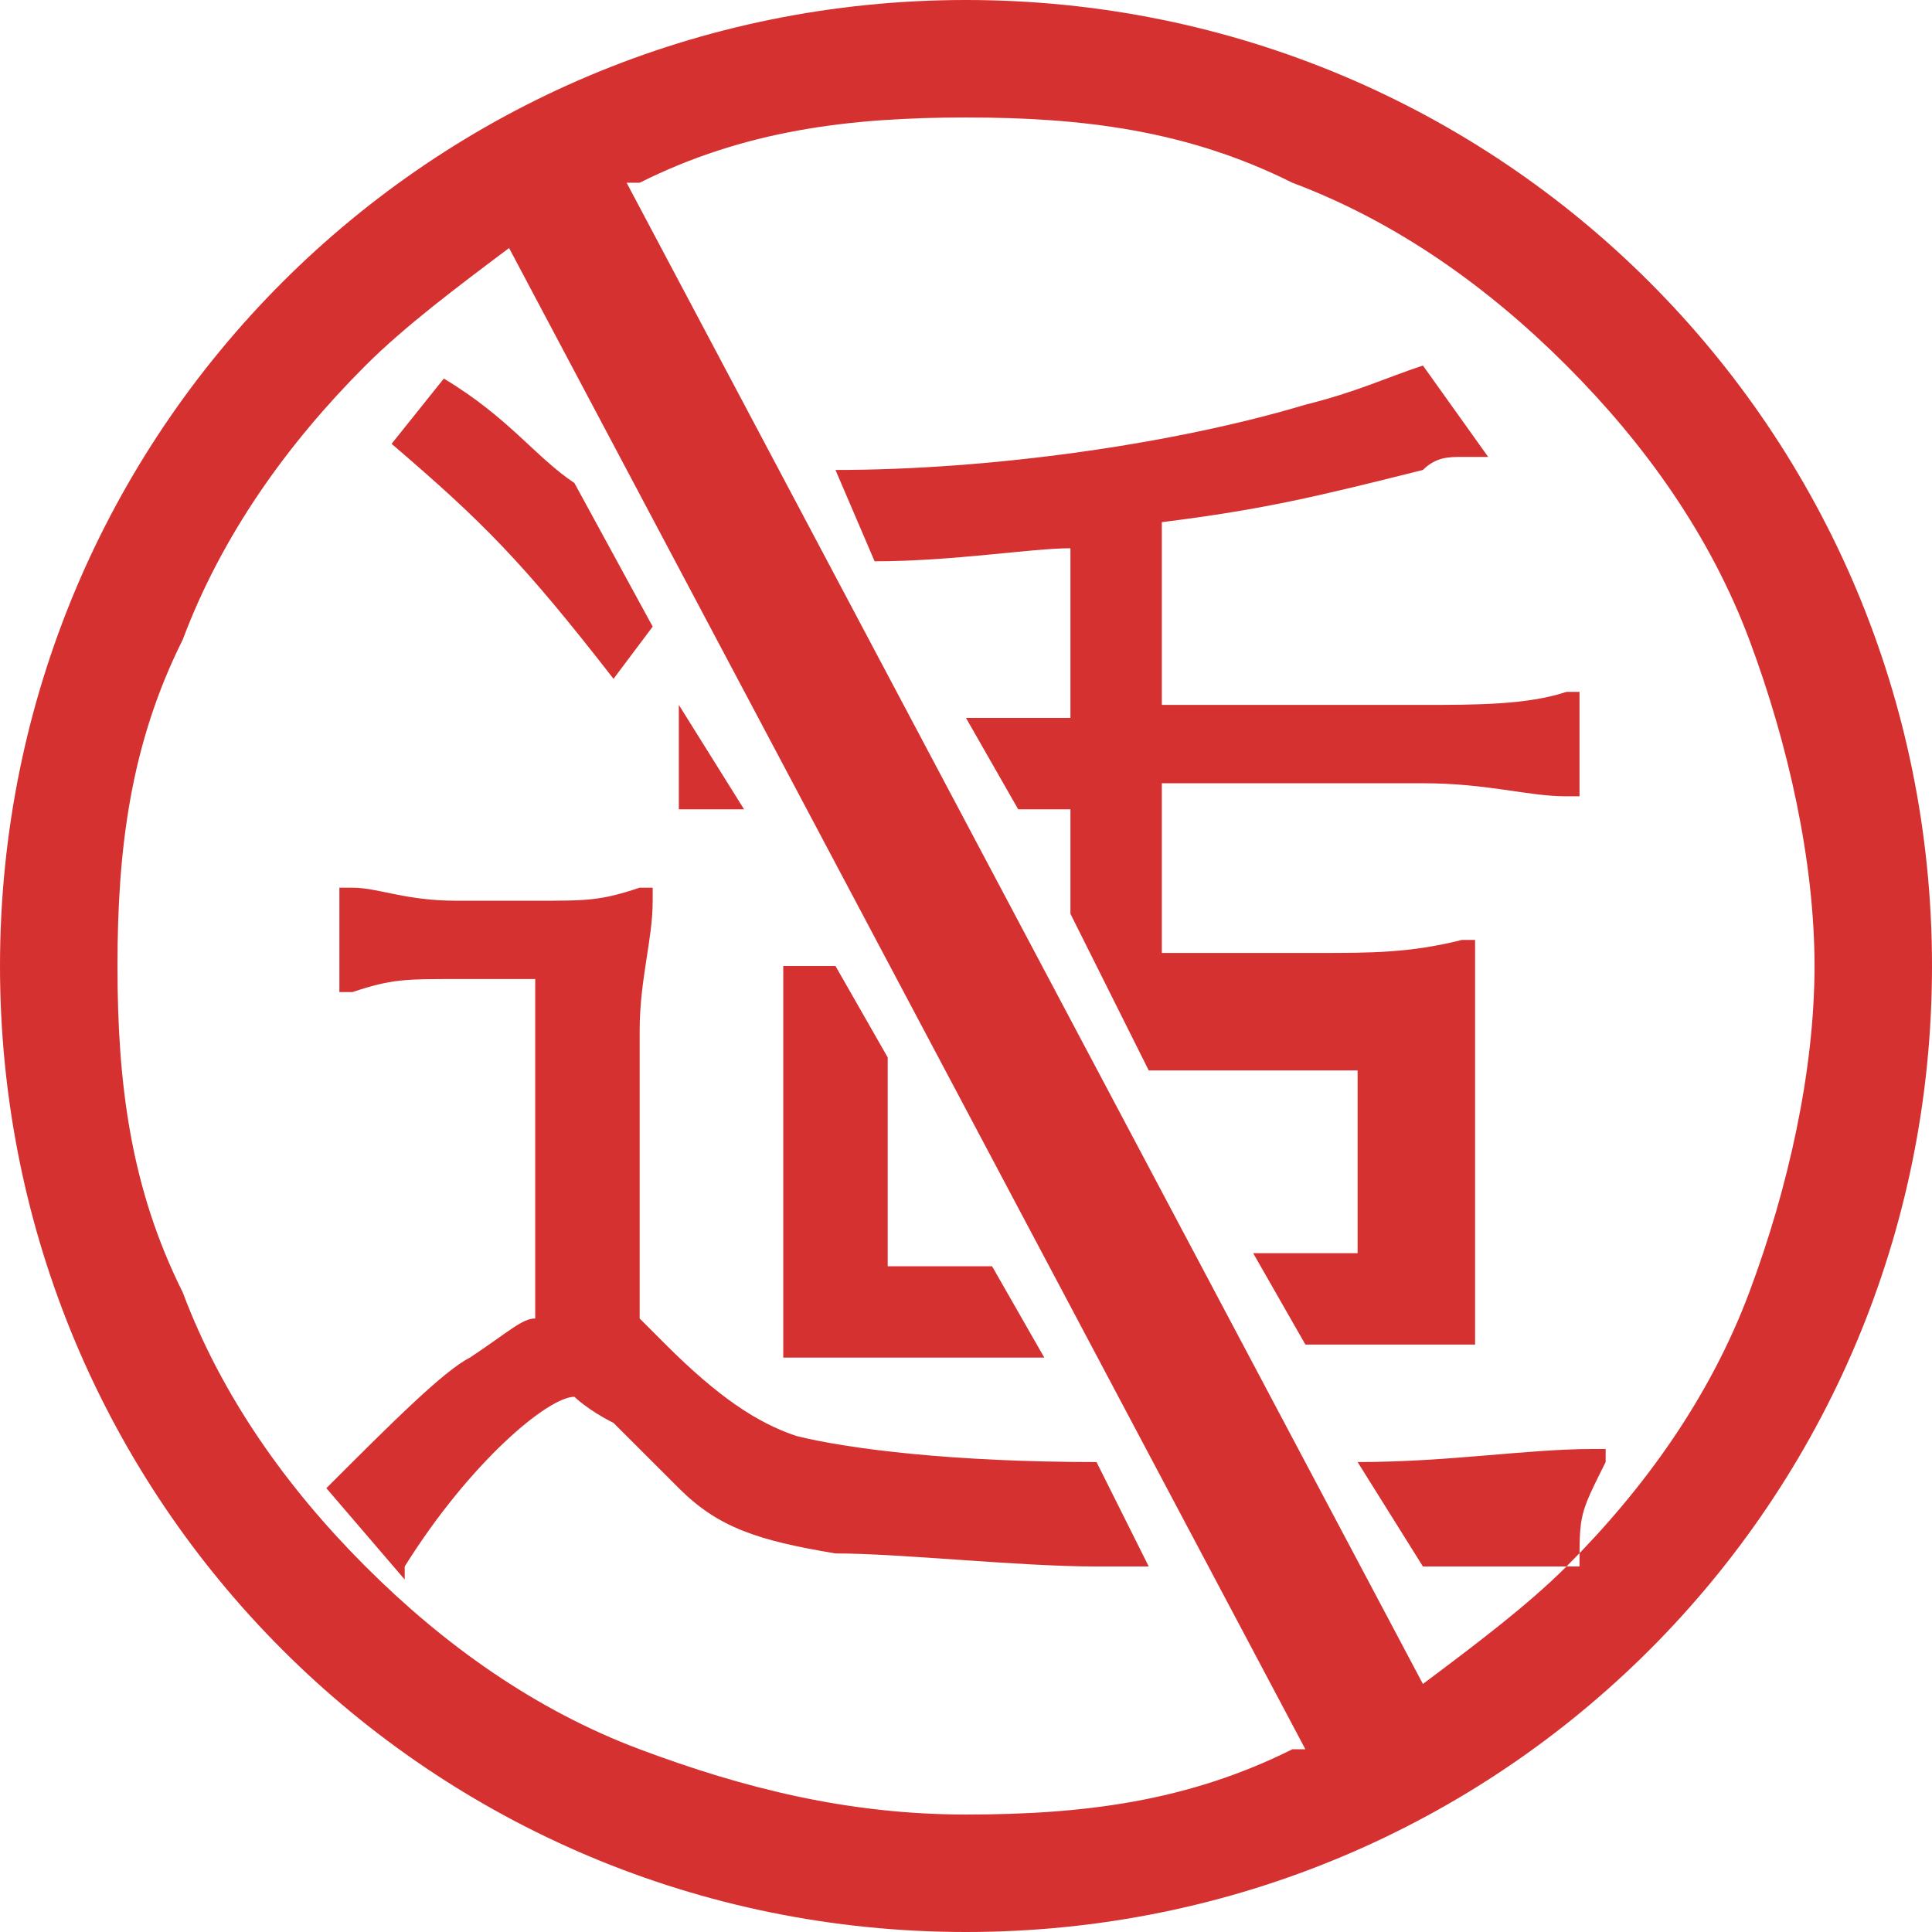 <svg xmlns="http://www.w3.org/2000/svg" width="36" height="36" viewBox="0 0 36 36">
  <path fill="#D63131" d="M137,26 C127.027,26 119,34.027 119,44 C119,53.973 127.027,62 137,62 C146.973,62 155,53.973 155,44 C155,34.027 146.973,26 137,26 Z M137,59.811 C134.811,59.811 132.865,59.324 130.919,58.595 C128.973,57.865 127.27,56.649 125.811,55.189 C124.351,53.73 123.135,52.027 122.405,50.081 C121.432,48.135 121.189,46.189 121.189,44 C121.189,41.811 121.432,39.865 122.405,37.919 C123.135,35.973 124.351,34.27 125.811,32.811 C126.541,32.081 127.514,31.351 128.486,30.622 L143.324,58.595 L143.081,58.595 C141.135,59.568 139.189,59.811 137,59.811 Z M148.189,55.189 C147.459,55.919 146.486,56.649 145.514,57.378 L130.676,29.405 L130.919,29.405 C132.865,28.432 134.811,28.189 137,28.189 C139.189,28.189 141.135,28.432 143.081,29.405 C145.027,30.135 146.73,31.351 148.189,32.811 C149.649,34.27 150.865,35.973 151.595,37.919 C152.324,39.865 152.811,42.054 152.811,44 C152.811,45.946 152.324,48.135 151.595,50.081 C150.865,52.027 149.649,53.73 148.189,55.189 Z M132.865,41.081 L131.649,41.081 L131.649,39.135 L132.865,41.081 Z M134.568,34.757 C137.486,34.757 140.892,34.27 143.324,33.541 C144.297,33.297 144.784,33.054 145.514,32.811 L146.73,34.514 L146.243,34.514 C146,34.514 145.757,34.514 145.514,34.757 C143.568,35.243 142.595,35.486 140.649,35.73 L140.649,39.135 L145.514,39.135 C146.486,39.135 147.459,39.135 148.189,38.892 L148.432,38.892 L148.432,40.838 L148.189,40.838 C147.459,40.838 146.73,40.595 145.514,40.595 L140.649,40.595 L140.649,43.757 L143.568,43.757 C144.541,43.757 145.27,43.757 146.243,43.514 L146.486,43.514 L146.486,51.054 L143.324,51.054 L142.351,49.351 L144.297,49.351 L144.297,45.946 L140.405,45.946 L138.946,43.027 L138.946,41.081 L137.973,41.081 L137,39.378 L138.946,39.378 L138.946,36.216 C138.216,36.216 136.757,36.459 135.297,36.459 L134.568,34.757 Z M138.459,51.297 L133.595,51.297 L133.595,44 L134.568,44 L135.541,45.703 L135.541,49.595 L137.486,49.595 L138.459,51.297 L138.459,51.297 Z M144.297,53.243 C146,53.243 147.459,53 148.676,53 L148.919,53 L148.919,53.243 C148.432,54.216 148.432,54.216 148.432,55.189 L145.514,55.189 L144.297,53.243 Z M140.405,55.189 L139.432,55.189 C137.973,55.189 135.784,54.946 134.568,54.946 C133.108,54.703 132.378,54.459 131.649,53.73 L130.432,52.514 C129.946,52.27 129.703,52.027 129.703,52.027 C129.216,52.027 127.757,53.243 126.541,55.189 L126.541,55.432 L125.081,53.73 C126.297,52.514 127.27,51.541 127.757,51.297 C128.486,50.811 128.73,50.568 128.973,50.568 L128.973,44.243 L127.514,44.243 C126.541,44.243 126.297,44.243 125.568,44.486 L125.324,44.486 L125.324,42.541 L125.568,42.541 C126.054,42.541 126.541,42.784 127.514,42.784 L128.973,42.784 C129.946,42.784 130.189,42.784 130.919,42.541 L131.162,42.541 L131.162,42.784 C131.162,43.514 130.919,44.243 130.919,45.216 L130.919,50.568 L131.405,51.054 C132.378,52.027 133.108,52.514 133.838,52.757 C134.811,53 136.757,53.243 139.432,53.243 L140.405,55.189 L140.405,55.189 Z M131.162,37.676 L130.432,38.649 C128.73,36.459 128,35.73 126.297,34.27 L127.27,33.054 C128.486,33.784 128.973,34.514 129.703,35 L131.162,37.676 Z" transform="translate(-119 -26)"/>
</svg>
